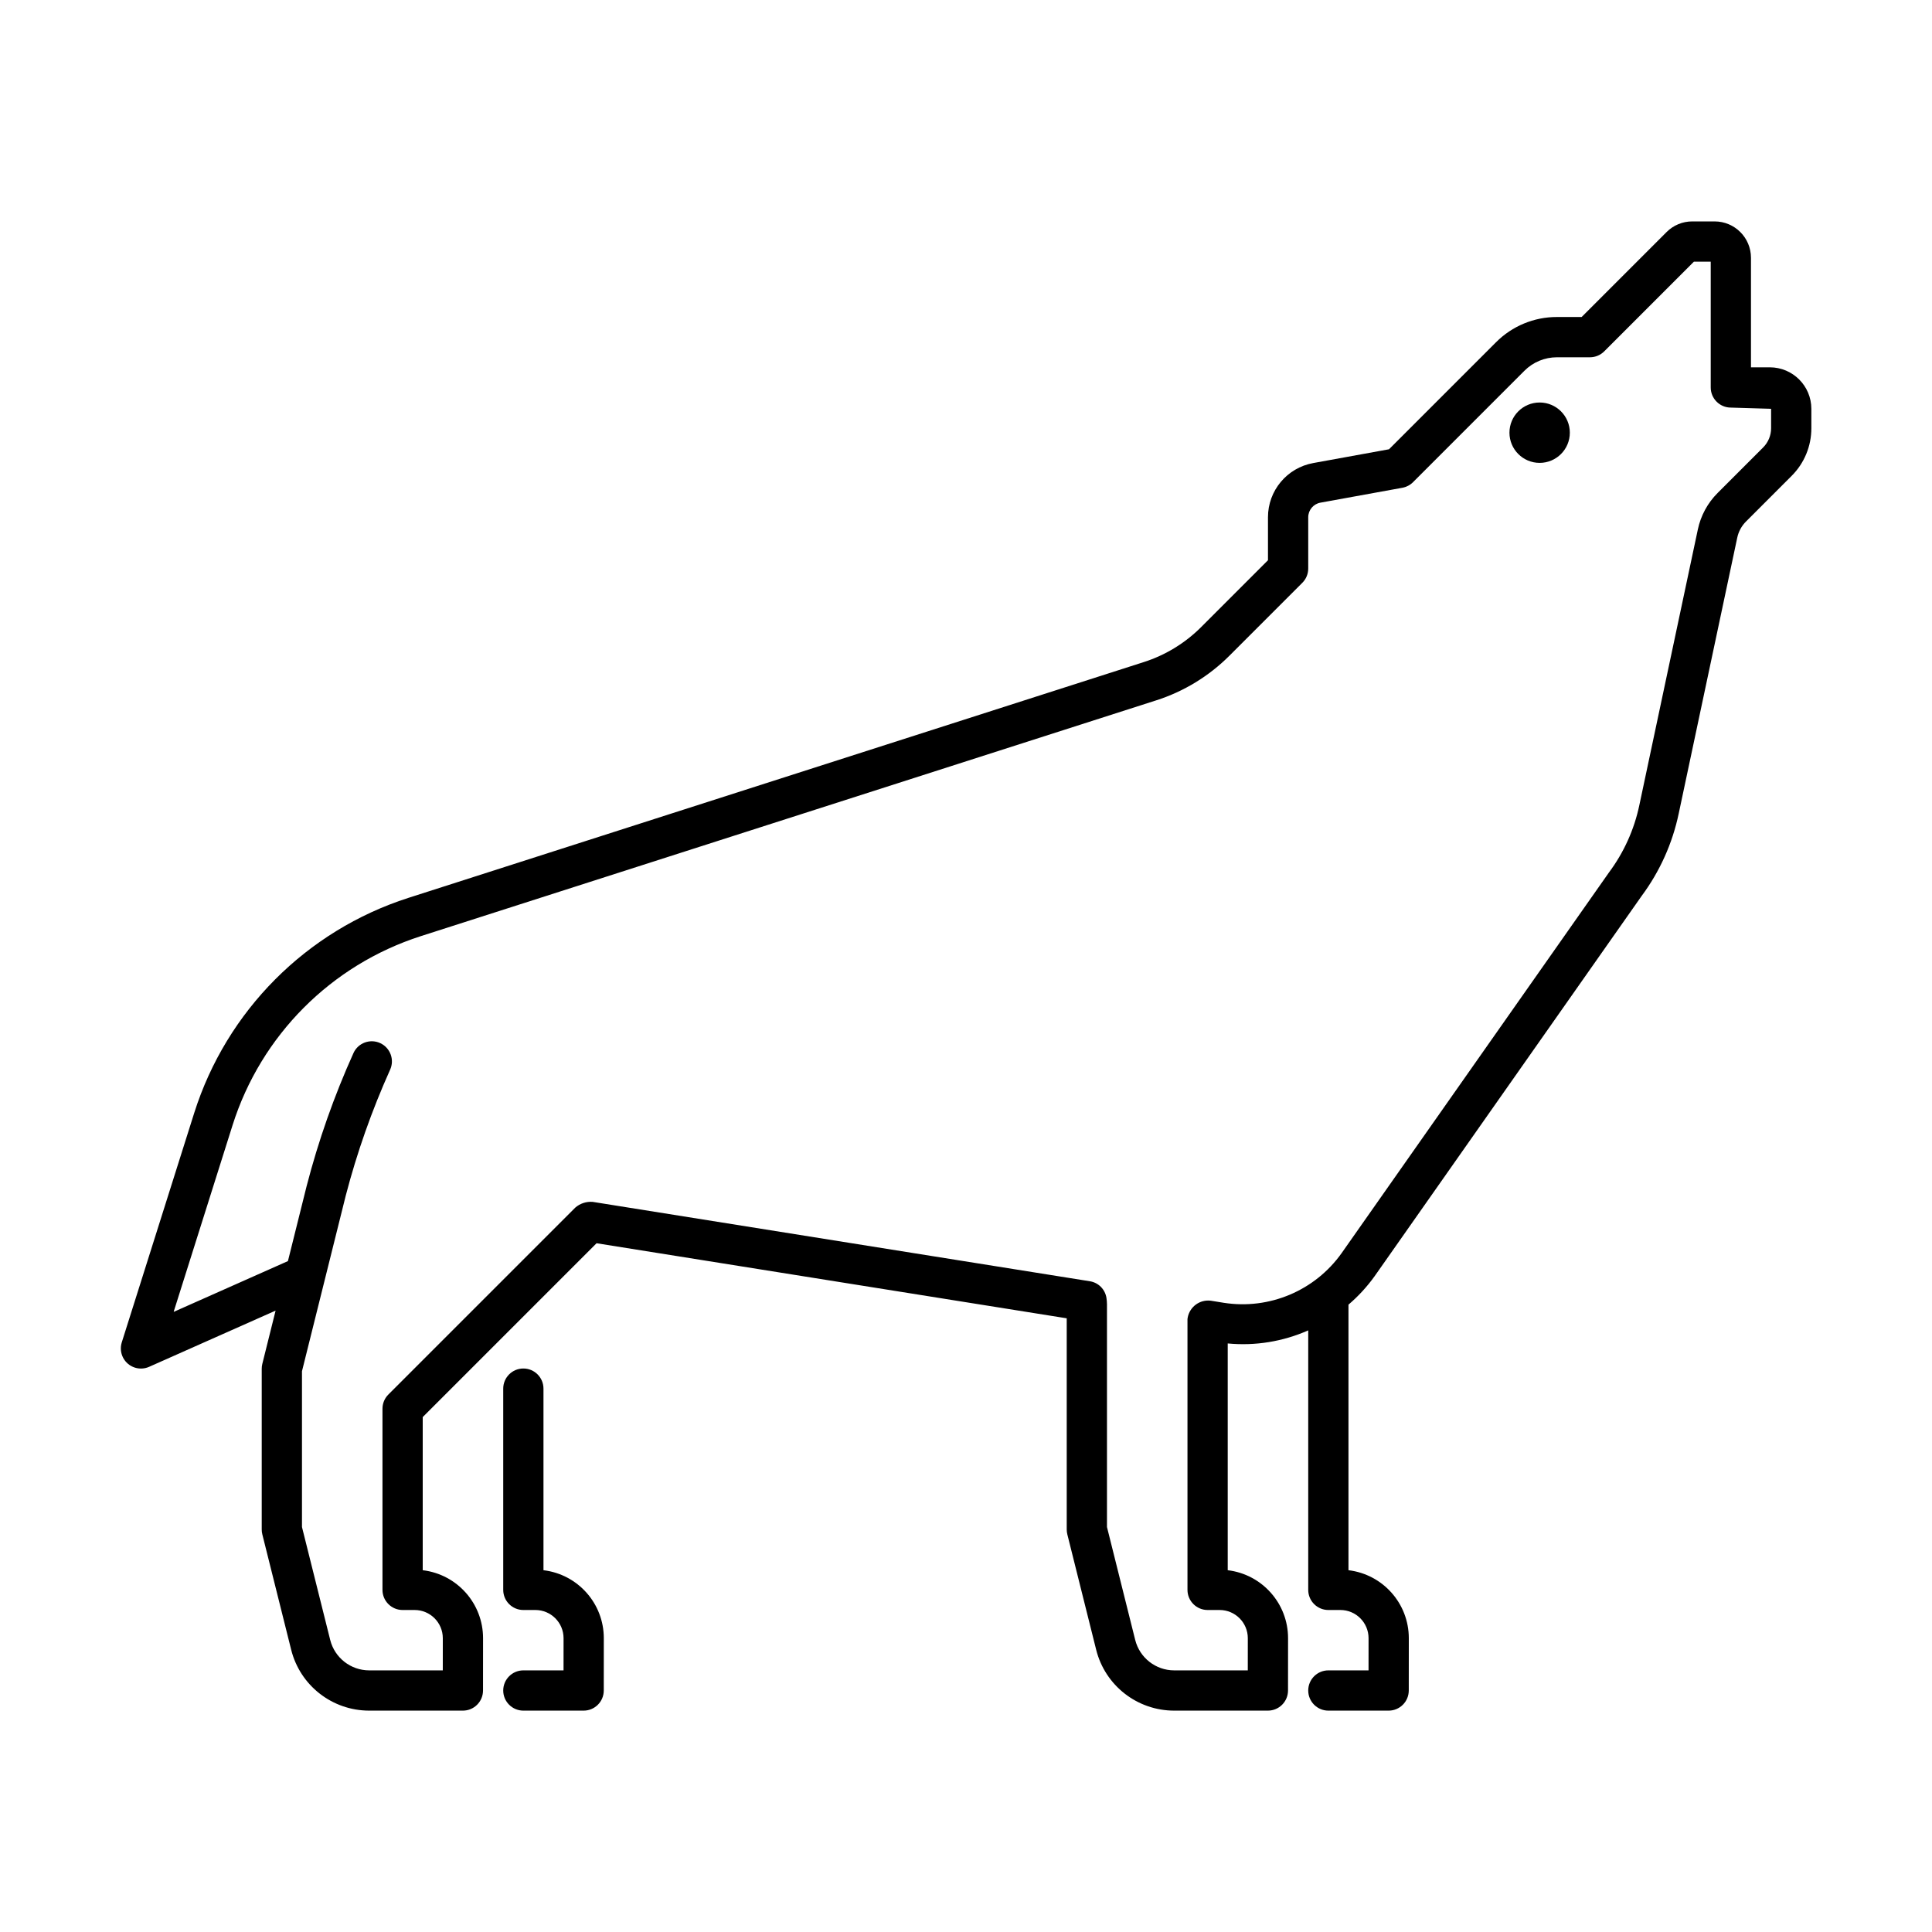 <svg width="96" height="96" xmlns="http://www.w3.org/2000/svg" xmlns:xlink="http://www.w3.org/1999/xlink" xml:space="preserve" overflow="hidden"><g><path d="M87.944 18.252 87.005 18.252 87.005 12.806C87.003 11.81 86.197 11.004 85.201 11.002L84.088 11.002C83.609 11.001 83.15 11.191 82.812 11.53L78.591 15.752 77.363 15.752C76.228 15.749 75.138 16.201 74.337 17.006L69.019 22.324 65.254 23.009C63.951 23.245 63.004 24.379 63.005 25.703L63.005 27.838 59.676 31.168C58.882 31.959 57.911 32.552 56.844 32.895L20.289 44.616C15.222 46.245 11.258 50.227 9.651 55.301L6.051 66.701C5.885 67.228 6.176 67.789 6.702 67.956 6.935 68.03 7.188 68.016 7.411 67.916L13.694 65.124 13.034 67.772C13.014 67.851 13.005 67.932 13.005 68.014L13.005 76C13.005 76.082 13.014 76.163 13.035 76.243L14.467 81.97C14.91 83.752 16.511 85.002 18.348 85L23.001 85C23.553 85 24 84.553 24.001 84.001L24.003 81.402C24.004 79.679 22.716 78.228 21.005 78.023L21.005 70.414 29.643 61.776 53.005 65.506 53.005 76C53.005 76.082 53.015 76.163 53.035 76.243L54.467 81.97C54.91 83.752 56.511 85.002 58.348 85L63.001 85C63.553 85 64 84.553 64.001 84.001L64.003 81.402C64.004 79.679 62.716 78.228 61.005 78.023L61.005 66.755C62.372 66.886 63.749 66.662 65.005 66.106L65.005 79C65.005 79.552 65.453 80 66.005 80L66.603 80C67.376 80.001 68.002 80.627 68.003 81.4L68.002 83 66.005 83C65.453 83 65.005 83.448 65.005 84 65.005 84.552 65.453 85 66.005 85L69.001 85C69.553 85 70 84.553 70.001 84.001L70.003 81.402C70.004 79.679 68.716 78.228 67.005 78.023L67.005 64.827C67.495 64.409 67.932 63.933 68.307 63.409L81.573 44.518C82.475 43.303 83.103 41.908 83.414 40.427L86.322 26.721C86.386 26.413 86.539 26.131 86.762 25.91L89.023 23.648C89.654 23.02 90.007 22.167 90.005 21.278L90.005 20.312C90.003 19.175 89.082 18.254 87.944 18.252ZM59.005 65.545 59.005 79C59.005 79.552 59.453 80 60.005 80L60.603 80C61.376 80.001 62.002 80.627 62.003 81.4L62.002 83 58.346 83C57.429 83 56.629 82.375 56.407 81.485L55.005 75.877 55.005 64.807C55.003 64.702 54.995 64.597 54.979 64.493 54.914 64.07 54.585 63.736 54.162 63.666L29.454 59.721C29.14 59.695 28.829 59.796 28.59 60.001L19.298 69.293C19.11 69.48 19.005 69.735 19.005 70L19.005 79C19.005 79.552 19.453 80 20.005 80L20.603 80C21.376 80.001 22.002 80.627 22.003 81.4L22.002 83 18.346 83C17.429 83 16.629 82.375 16.407 81.485L15.005 75.877 15.005 68.136 17.18 59.41C17.738 57.268 18.476 55.176 19.383 53.157 19.613 52.655 19.393 52.062 18.891 51.831 18.389 51.601 17.795 51.821 17.565 52.323 16.602 54.458 15.823 56.671 15.236 58.938L14.307 62.663 8.647 65.179C8.636 65.184 8.63 65.178 8.634 65.167L11.558 55.904C12.969 51.448 16.451 47.952 20.9 46.52L57.455 34.799C58.826 34.36 60.072 33.599 61.09 32.581L64.712 28.959C64.9 28.772 65.005 28.517 65.005 28.252L65.005 25.703C65.005 25.346 65.26 25.04 65.611 24.977L69.683 24.237C69.884 24.2 70.068 24.104 70.212 23.96L75.75 18.421C76.178 17.993 76.758 17.753 77.363 17.753L79.004 17.753C79.27 17.753 79.524 17.647 79.712 17.46L84.169 13.003 85.005 13.003 85.005 19.253C85.005 19.805 85.453 20.253 86.005 20.253L88.005 20.313 88.005 21.279C88.005 21.637 87.862 21.981 87.609 22.234L85.349 24.495C84.852 24.991 84.51 25.621 84.365 26.308L81.457 40.012C81.203 41.22 80.689 42.359 79.951 43.349L66.67 62.259C65.344 64.131 63.073 65.09 60.807 64.735L60.164 64.631C59.624 64.563 59.123 64.925 59.018 65.46Z"/><path d="M27.005 78.023 27.005 69C27.005 68.448 26.557 68 26.005 68 25.453 68 25.005 68.448 25.005 69L25.005 79C25.005 79.552 25.453 80 26.005 80L26.603 80C27.376 80.001 28.002 80.627 28.003 81.4L28.002 83 26.005 83C25.453 83 25.005 83.448 25.005 84 25.005 84.552 25.453 85 26.005 85L29.001 85C29.553 85 30 84.553 30.001 84.001L30.003 81.402C30.004 79.679 28.716 78.228 27.005 78.023Z"/><path d="M78.004 21.5C78.004 22.328 77.332 23 76.504 23 75.675 23 75.004 22.328 75.004 21.5 75.004 20.672 75.675 20 76.504 20 77.332 20 78.004 20.672 78.004 21.5Z"/></g></svg>